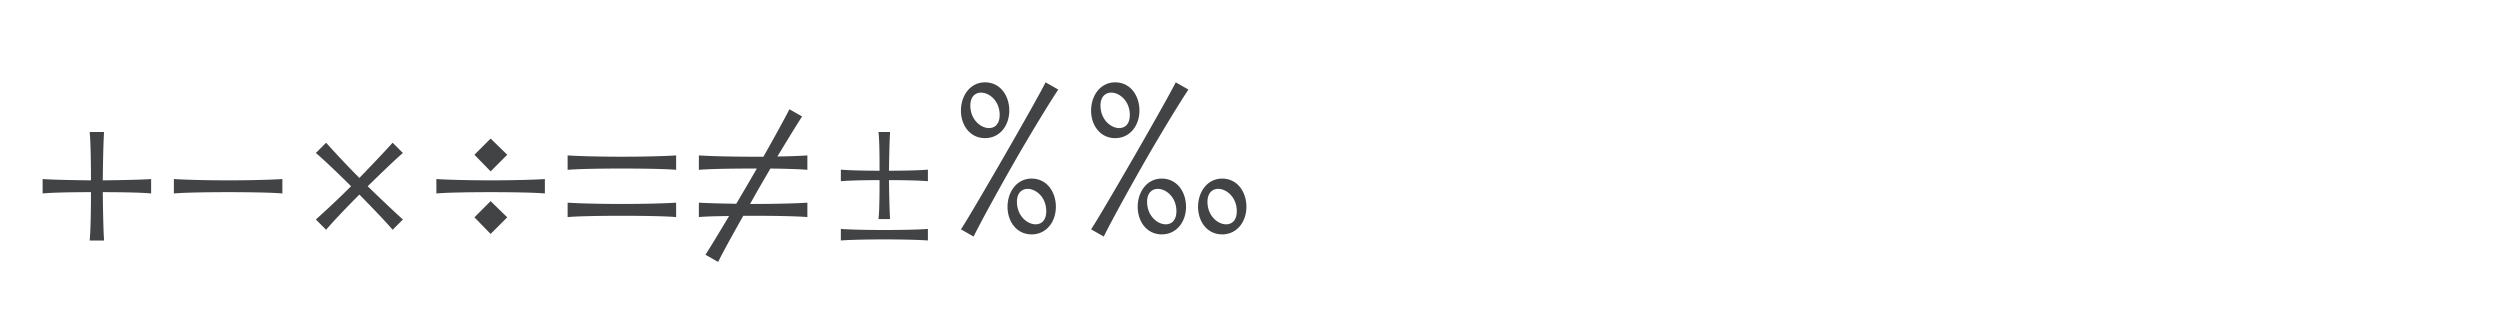 <svg xmlns="http://www.w3.org/2000/svg" width="320" height="40"><g fill="#424345" fill-rule="nonzero"><path d="M5.456 22.916v1.848c1.036-.112 3.556-.168 6.188-.168 0 2.632-.056 5.152-.168 6.188h1.848c-.084-1.036-.14-3.556-.168-6.188 2.632 0 5.152.056 6.188.168v-1.848c-1.036.084-3.556.14-6.188.168.028-2.632.084-5.152.168-6.188h-1.848c.112 1.036.168 3.556.168 6.188-2.632-.028-5.152-.084-6.188-.168ZM22.256 22.916v1.848c1.148-.112 4.032-.168 6.944-.168s5.796.056 6.944.168v-1.848c-1.148.084-4.032.168-6.944.168s-5.796-.084-6.944-.168ZM40.428 28.096l1.316 1.316c.672-.812 2.38-2.632 4.256-4.508 1.848 1.876 3.584 3.696 4.256 4.508l1.316-1.316c-.784-.7-2.604-2.408-4.508-4.256 1.904-1.848 3.696-3.584 4.508-4.256l-1.316-1.316c-.7.784-2.408 2.604-4.256 4.508a116.94 116.94 0 0 1-4.256-4.508l-1.316 1.316c.812.672 2.632 2.38 4.508 4.256a116.94 116.94 0 0 1-4.508 4.256ZM55.856 22.916v1.848c1.148-.112 4.032-.168 6.944-.168s5.796.056 6.944.168v-1.848c-1.148.084-4.032.168-6.944.168s-5.796-.084-6.944-.168Zm6.944 7.028 2.128-2.128-2.128-2.072-2.072 2.072 2.072 2.128Zm0-8.008 2.128-2.128-2.128-2.072-2.072 2.072 2.072 2.128ZM72.656 19.892v1.848c1.148-.112 4.032-.168 6.944-.168s5.796.056 6.944.168v-1.848c-1.148.084-4.032.168-6.944.168s-5.796-.084-6.944-.168Zm0 6.048v1.848c1.148-.112 4.032-.168 6.944-.168s5.796.056 6.944.168V25.94c-1.148.084-4.032.168-6.944.168s-5.796-.084-6.944-.168ZM90.296 32.604l1.624.924c.532-1.092 1.764-3.332 3.22-5.908h1.26c2.912 0 5.796.056 6.944.168V25.94c-1.148.084-4.032.168-6.944.168h-.392l1.12-1.988 1.484-2.548c2.072.028 3.864.084 4.732.168v-1.848c-.728.056-2.156.112-3.836.14 1.372-2.268 2.548-4.2 3.164-5.124l-1.624-.924c-.56 1.092-1.82 3.416-3.332 6.076H96.4c-2.912 0-5.796-.084-6.944-.168v1.848c1.148-.112 4.032-.168 6.944-.168h.476l-1.036 1.792-1.596 2.716c-2.1-.028-3.92-.084-4.788-.14v1.848c.728-.084 2.184-.112 3.864-.14-1.316 2.212-2.436 4.06-3.024 4.956ZM107.628 21.712v1.484c.84-.084 2.828-.14 4.956-.14 0 2.128-.028 4.144-.14 4.984h1.484c-.056-.84-.112-2.856-.14-4.984 2.128 0 4.144.056 4.984.14v-1.484c-.84.084-2.856.14-4.984.14.028-2.128.084-4.116.14-4.956h-1.484c.112.84.14 2.828.14 4.956-2.128 0-4.116-.056-4.956-.14Zm0 7.588v1.484c.924-.084 3.22-.14 5.572-.14 2.324 0 4.648.056 5.572.14V29.3c-.924.084-3.248.14-5.572.14-2.352 0-4.648-.056-5.572-.14ZM123 29.356l1.624.924c.756-1.568 3.052-5.768 5.292-9.688 2.24-3.892 4.564-7.672 5.544-9.128l-1.624-.924c-.784 1.54-2.968 5.404-5.208 9.296-2.268 3.92-4.676 8.064-5.628 9.52Zm3.08-11.676c1.932 0 3.108-1.652 3.108-3.528 0-1.904-1.148-3.612-3.108-3.612-1.904 0-3.08 1.708-3.08 3.612 0 1.904 1.176 3.528 3.08 3.528Zm.504-1.288c-1.064 0-2.38-1.092-2.38-2.884 0-1.148.644-1.652 1.372-1.652 1.064 0 2.38 1.064 2.38 2.856 0 1.176-.616 1.68-1.372 1.68ZM132.044 30c1.932 0 3.108-1.652 3.108-3.528 0-1.904-1.148-3.612-3.108-3.612-1.904 0-3.08 1.708-3.08 3.612 0 1.904 1.176 3.528 3.08 3.528Zm.504-1.288c-1.064 0-2.38-1.092-2.38-2.884 0-1.148.644-1.652 1.372-1.652 1.064 0 2.38 1.064 2.38 2.856 0 1.176-.616 1.68-1.372 1.68ZM139.66 29.356l1.624.924c.756-1.568 3.052-5.768 5.292-9.688 2.24-3.892 4.564-7.672 5.544-9.128l-1.624-.924c-.784 1.54-2.968 5.404-5.208 9.296-2.268 3.92-4.676 8.064-5.628 9.52Zm9.044.644c1.932 0 3.108-1.652 3.108-3.528 0-1.904-1.148-3.612-3.108-3.612-1.904 0-3.08 1.708-3.08 3.612 0 1.904 1.176 3.528 3.08 3.528Zm.504-1.288c-1.064 0-2.38-1.092-2.38-2.884 0-1.148.644-1.652 1.372-1.652 1.064 0 2.38 1.064 2.38 2.856 0 1.176-.616 1.68-1.372 1.68ZM142.74 17.68c1.932 0 3.108-1.652 3.108-3.528 0-1.904-1.148-3.612-3.108-3.612-1.904 0-3.08 1.708-3.08 3.612 0 1.904 1.176 3.528 3.08 3.528Zm.504-1.288c-1.064 0-2.38-1.092-2.38-2.884 0-1.148.644-1.652 1.372-1.652 1.064 0 2.38 1.064 2.38 2.856 0 1.176-.616 1.68-1.372 1.68ZM156.432 30c1.932 0 3.108-1.652 3.108-3.528 0-1.904-1.148-3.612-3.108-3.612-1.904 0-3.08 1.708-3.08 3.612 0 1.904 1.176 3.528 3.08 3.528Zm.504-1.288c-1.064 0-2.38-1.092-2.38-2.884 0-1.148.644-1.652 1.372-1.652 1.064 0 2.38 1.064 2.38 2.856 0 1.176-.616 1.68-1.372 1.68Z"/></g></svg>